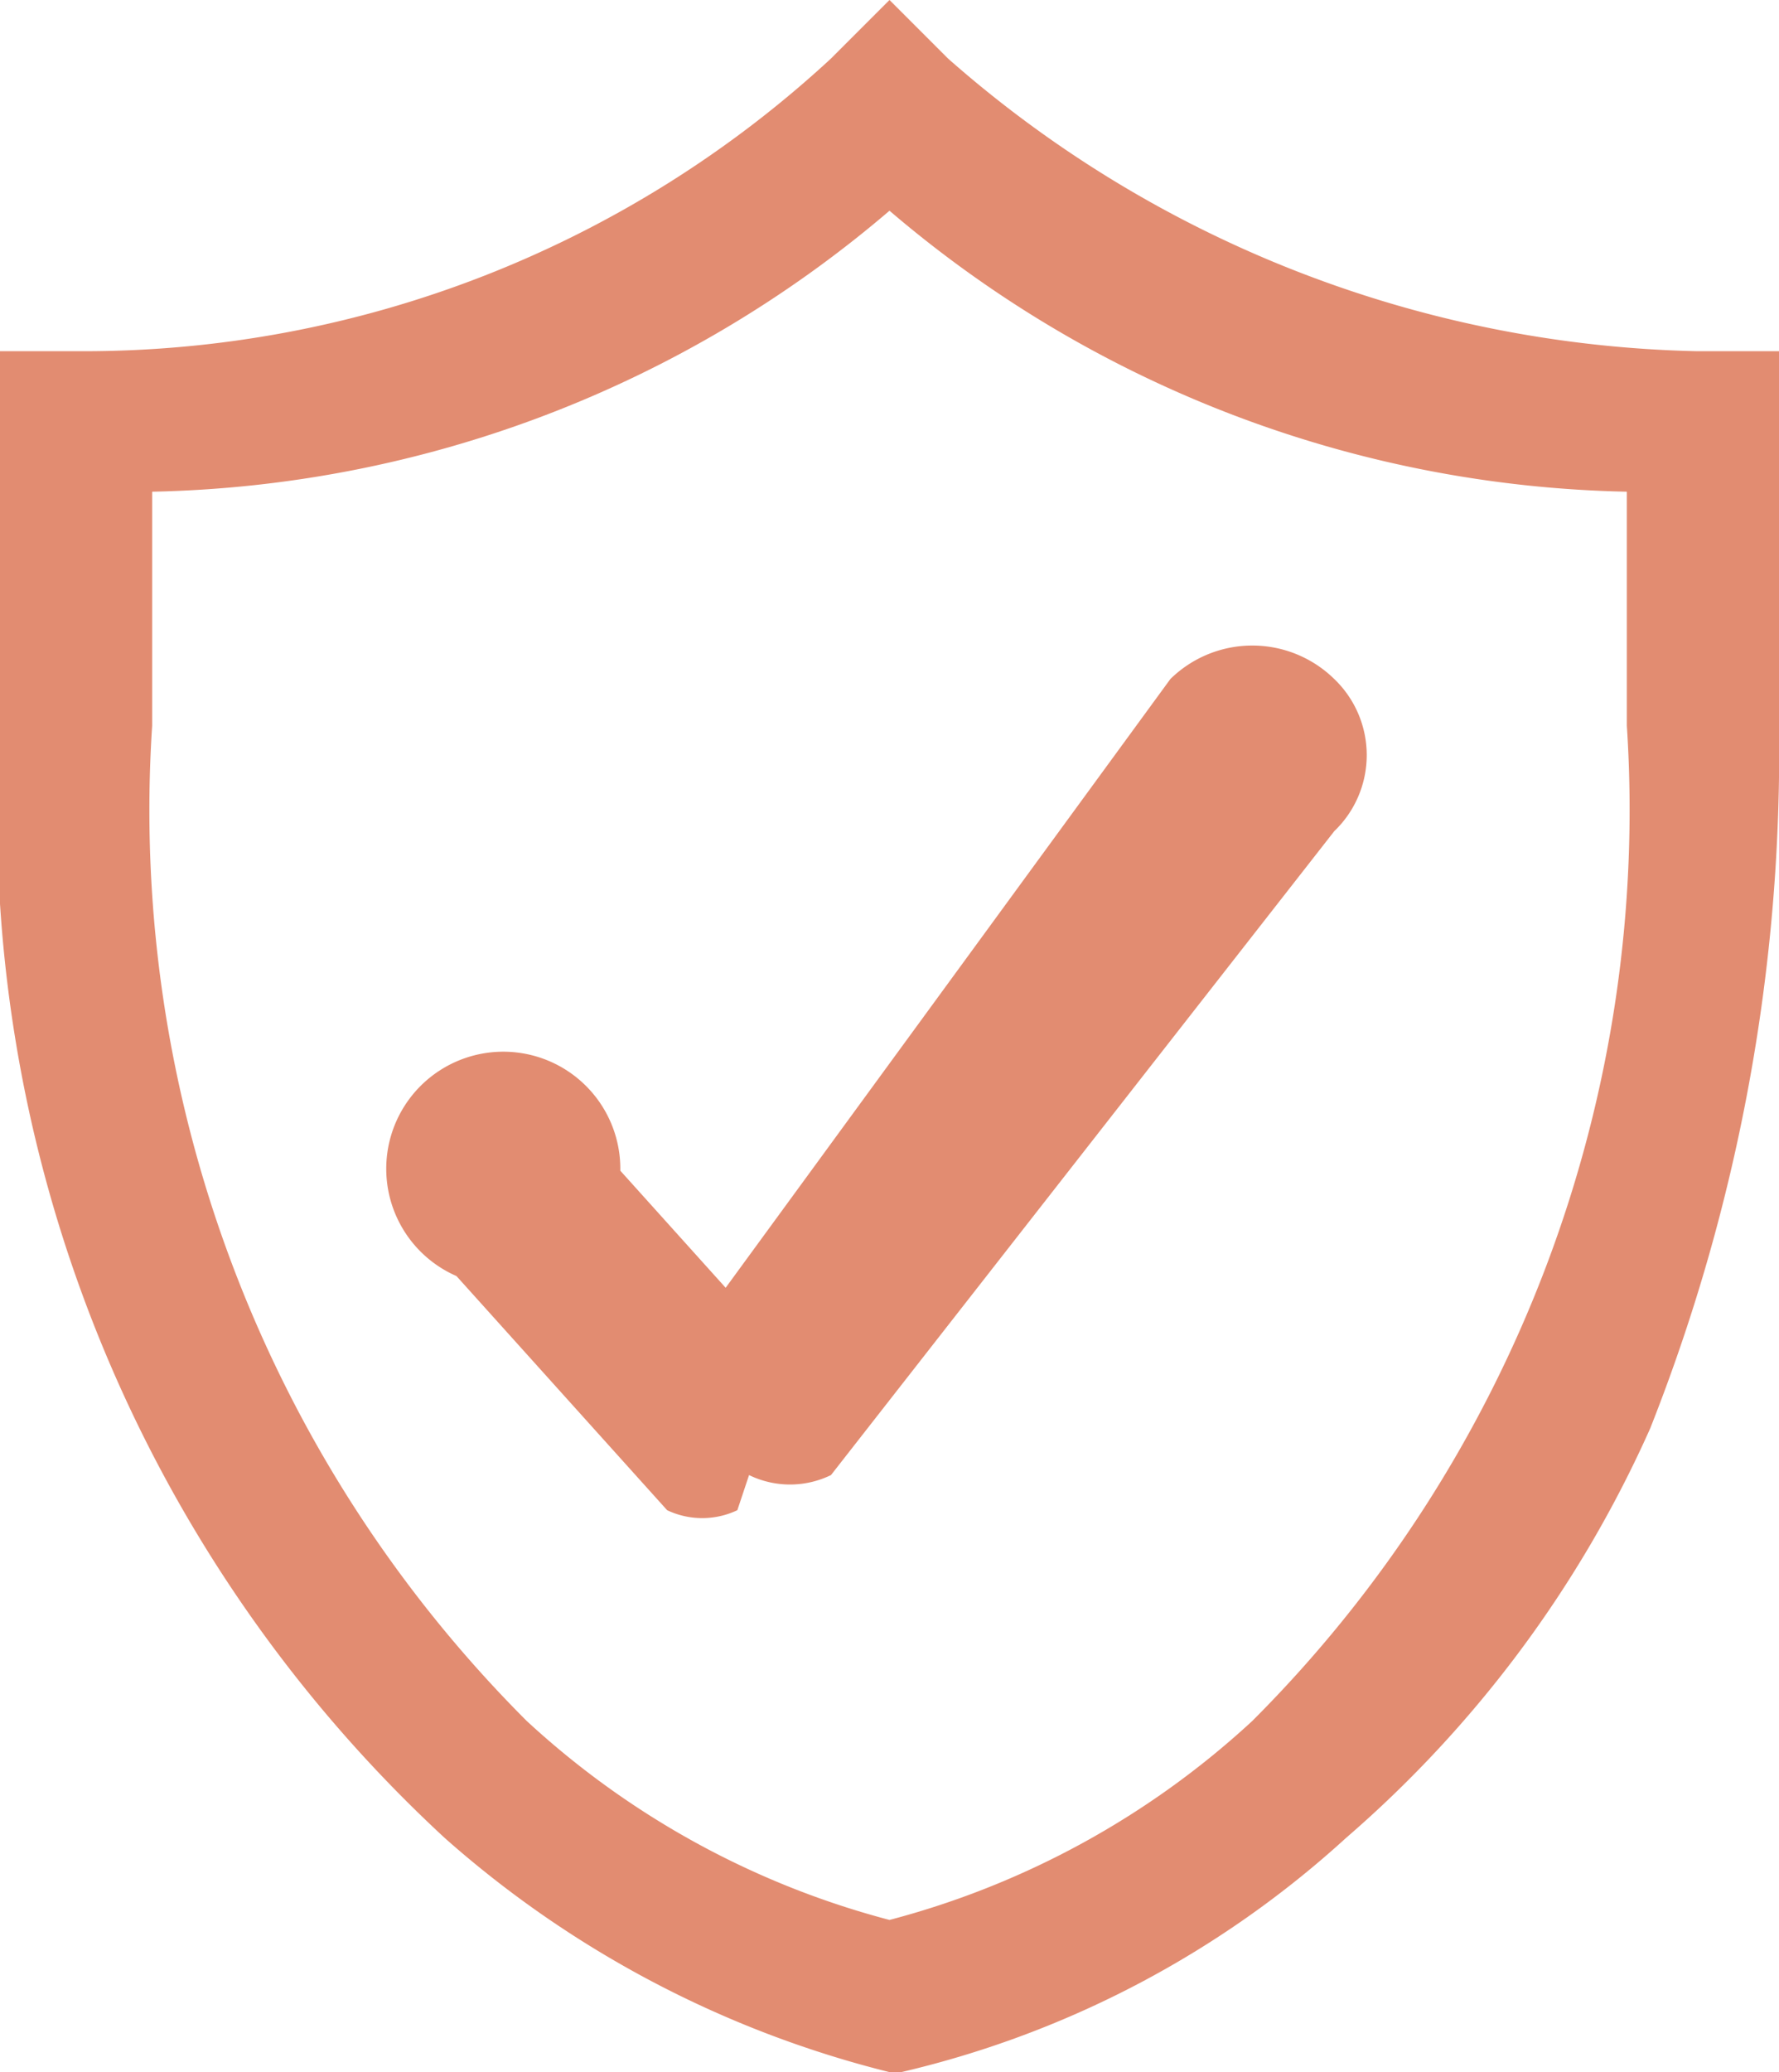 <svg xmlns="http://www.w3.org/2000/svg" viewBox="0 0 1.52 1.77"><g id="Layer_2" data-name="Layer 2"><g id="Layer_1-2" data-name="Layer 1"><path d="M.76,1.77h0a.9.9,0,0,1-.38-.2A1.19,1.19,0,0,1,0,.62V.3H.07A.94.94,0,0,0,.71.05L.76,0,.81.05A1,1,0,0,0,1.45.3h.07V.62a1.57,1.57,0,0,1-.11.6,1,1,0,0,1-.26.35.85.85,0,0,1-.38.2ZM.13.42v.2a1.1,1.1,0,0,0,.32.85.73.73,0,0,0,.31.17.73.73,0,0,0,.31-.17A1.1,1.1,0,0,0,1.39.62V.42A1,1,0,0,1,.76.18,1,1,0,0,1,.13.42Z" style="fill:#e28c71"/><path d="M.63,1.29a.07.07,0,0,1-.06,0L.39,1.09A.1.1,0,1,1,.53,1l.09.1L1,.58a.1.1,0,0,1,.14,0,.09.09,0,0,1,0,.13l-.43.55a.08.08,0,0,1-.07,0Z" style="fill:#e28c71"/></g></g></svg>